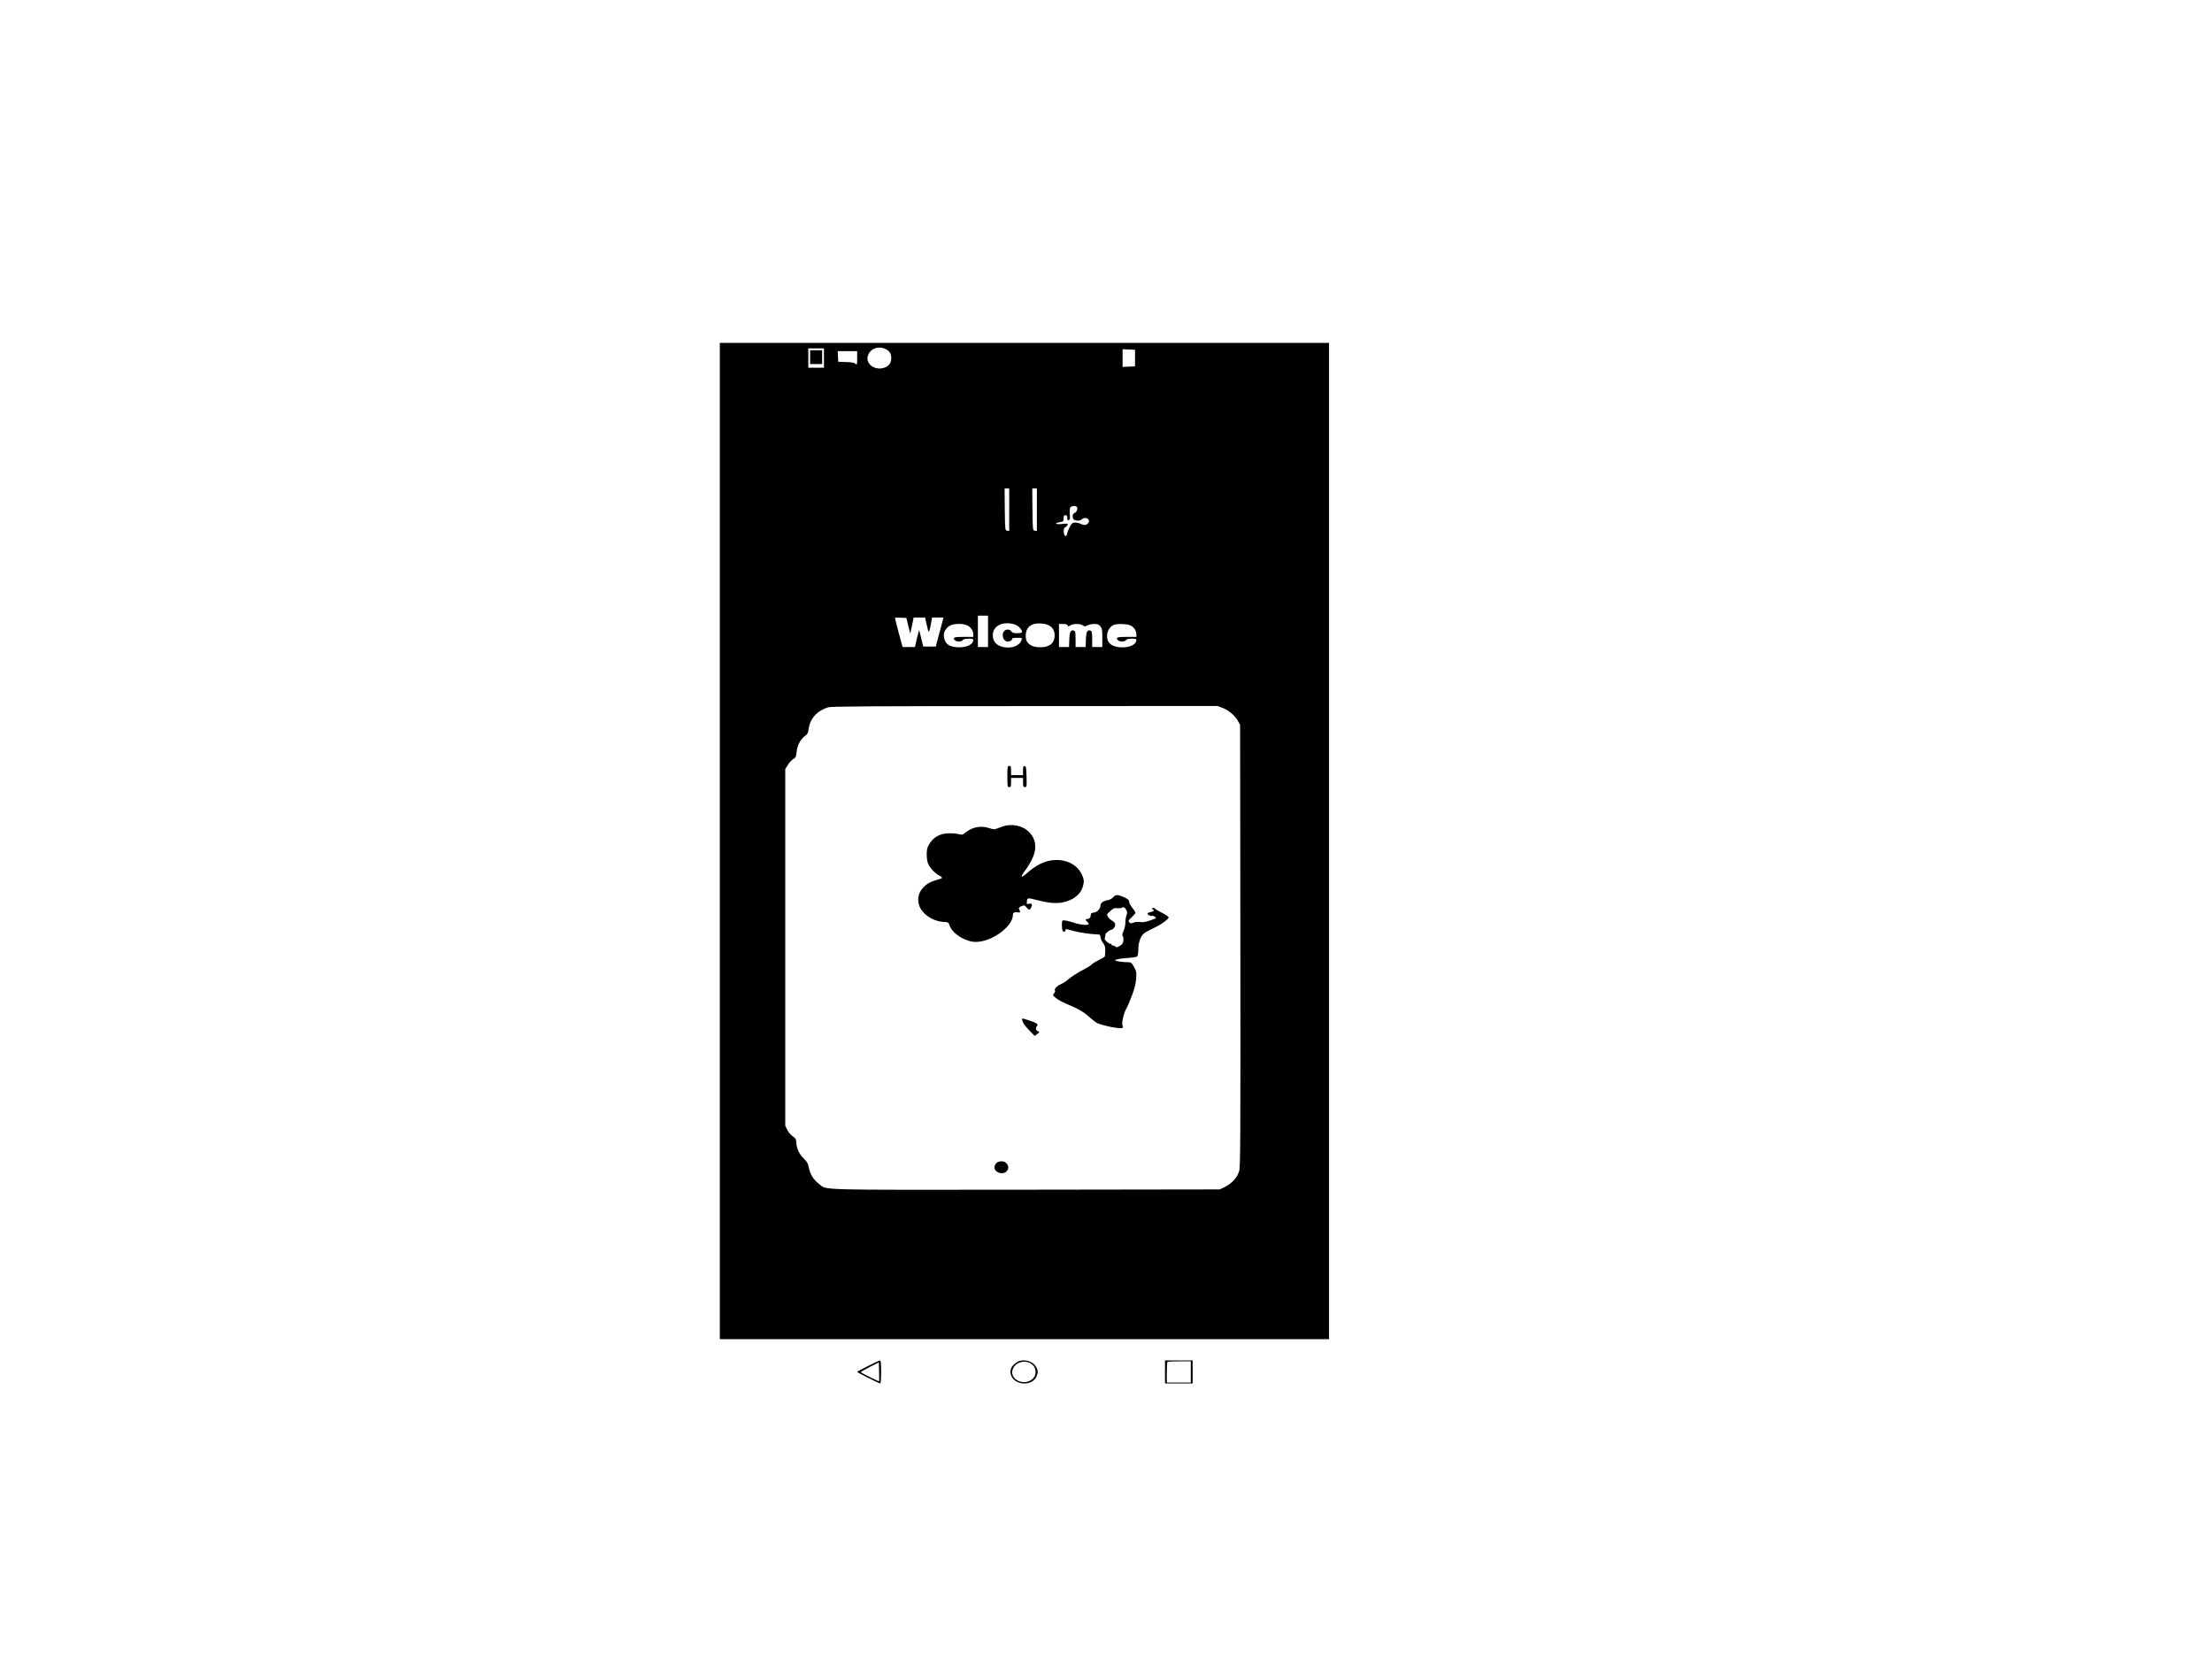 <?xml version="1.0" standalone="no"?>
<!DOCTYPE svg PUBLIC "-//W3C//DTD SVG 20010904//EN"
 "http://www.w3.org/TR/2001/REC-SVG-20010904/DTD/svg10.dtd">
<svg version="1.0" xmlns="http://www.w3.org/2000/svg"
 width="2400pt" height="1800pt" viewBox="0 0 2400 1800"
 preserveAspectRatio="xMidYMid meet">
<g transform="translate(0,1800) scale(0.1,-0.1)"
fill="#000000" stroke="none">
<path d="M7810 8875 l0 -5405 3305 0 3305 0 0 5405 0 5405 -3305 0 -3305 0 0
-5405z m1796 5339 c46 -22 64 -50 64 -99 0 -49 -22 -83 -66 -101 -96 -40 -205
24 -191 112 14 84 110 127 193 88z m-666 -99 l0 -105 -85 0 -85 0 0 105 0 105
85 0 85 0 0 -105z m3375 0 l0 -90 -67 -3 -68 -3 0 96 0 96 68 -3 67 -3 0 -90z
m-3015 -2 c0 -72 -1 -75 -18 -60 -13 12 -42 17 -102 19 l-85 3 -3 58 -3 57
106 0 105 0 0 -77z m1650 -1644 l0 -230 -22 3 c-23 3 -23 3 -26 231 l-2 227
25 0 25 0 0 -231z m300 0 l0 -230 -22 3 c-23 3 -23 3 -26 231 l-2 227 25 0 25
0 0 -231z m435 30 c12 -18 -4 -57 -25 -64 -30 -10 -28 -70 3 -79 36 -9 57 -7
73 9 35 34 96 6 75 -34 -16 -28 -45 -34 -80 -17 -17 9 -45 16 -64 16 -29 0
-37 -6 -58 -42 -13 -24 -26 -56 -29 -73 -8 -47 -34 -39 -38 12 -2 33 1 44 16
52 11 6 22 18 26 27 5 14 -2 15 -59 9 -72 -8 -93 9 -25 20 38 6 40 9 40 41 0
27 4 34 20 34 16 0 20 -7 20 -30 0 -23 3 -28 16 -23 13 5 16 17 11 63 -2 31
-1 64 5 73 10 19 63 23 73 6z m-965 -1349 l0 -170 -55 0 -55 0 0 170 0 170 55
0 55 0 0 -170z m-865 60 l21 -85 19 88 18 87 62 0 62 0 19 -85 c20 -93 24 -92
45 18 l12 67 62 0 62 0 -42 -157 -42 -158 -68 0 -68 0 -22 90 -22 90 -11 -39
c-6 -22 -17 -63 -23 -93 l-12 -53 -67 0 -67 0 -42 154 c-22 85 -41 157 -41
161 0 3 28 5 62 3 l62 -3 21 -85z m1141 19 c28 -7 54 -23 69 -41 39 -46 33
-58 -28 -58 -41 0 -55 4 -65 20 -15 24 -54 26 -76 4 -35 -34 -11 -114 34 -114
29 0 50 11 50 26 0 10 15 14 56 14 53 0 55 -1 48 -22 -19 -65 -105 -98 -201
-78 -63 14 -103 52 -110 107 -15 110 89 176 223 142z m383 -14 c43 -22 64 -59
64 -110 0 -83 -56 -128 -158 -128 -91 0 -150 39 -155 103 -7 81 23 130 88 149
47 13 122 7 161 -14z m-883 -1 c38 -18 64 -58 64 -99 l0 -25 -105 0 c-107 0
-124 -7 -93 -38 17 -17 77 -15 84 3 7 18 114 22 114 4 0 -48 -62 -82 -150 -82
-83 -1 -137 23 -156 69 -28 67 -12 122 45 161 42 29 144 32 197 7z m1088 0 c5
-14 8 -14 28 0 29 20 107 21 136 1 19 -14 24 -14 51 0 17 8 50 15 75 15 36 0
48 -5 65 -26 18 -23 21 -41 21 -125 l0 -99 -55 0 -55 0 0 85 c0 70 -3 87 -16
92 -36 14 -49 -10 -52 -96 l-3 -81 -54 0 -55 0 0 85 c0 70 -3 87 -16 92 -36
14 -49 -10 -52 -96 l-3 -81 -54 0 -55 0 0 125 0 125 44 0 c31 0 46 -5 50 -16z
m682 0 c38 -18 64 -58 64 -99 l0 -25 -105 0 c-107 0 -124 -7 -93 -38 17 -17
77 -15 84 3 7 18 114 22 114 4 0 -48 -62 -83 -150 -83 -118 0 -178 50 -167
141 5 46 34 88 72 103 36 15 145 11 181 -6z m1000 -895 c66 -25 136 -85 167
-144 l22 -40 3 -2395 c2 -2096 0 -2401 -13 -2446 -19 -67 -80 -135 -153 -171
l-57 -28 -2100 -3 c-2319 -2 -2158 -7 -2247 61 -60 46 -96 102 -111 173 -10
52 -19 68 -58 106 -49 47 -79 114 -79 177 -1 30 -7 40 -39 62 -21 15 -48 46
-60 71 l-21 44 0 1935 0 1935 29 46 c16 25 42 54 59 63 26 16 30 25 35 76 6
69 41 136 91 174 28 21 35 34 40 77 15 112 91 196 211 234 32 10 474 13 2132
13 l2092 1 57 -21z"/>
<path d="M8790 14125 l0 -75 65 0 65 0 0 75 0 75 -65 0 -65 0 0 -75z"/>
<path d="M10930 9575 c0 -108 1 -115 20 -115 17 0 20 7 20 50 l0 50 65 0 65 0
0 -50 c0 -44 3 -50 20 -50 20 0 21 5 18 112 -3 98 -5 113 -20 116 -15 3 -18
-4 -18 -47 l0 -51 -65 0 -65 0 0 50 c0 43 -3 50 -20 50 -19 0 -20 -7 -20 -115z"/>
<path d="M10870 9030 c-30 -12 -62 -23 -71 -26 -9 -3 -37 1 -63 10 -90 31
-185 14 -258 -45 -36 -28 -39 -29 -82 -18 -25 6 -77 10 -115 7 -88 -5 -152
-42 -196 -112 -26 -43 -30 -59 -30 -120 1 -53 6 -81 22 -112 23 -43 79 -98
119 -116 26 -12 31 -27 12 -32 -95 -26 -130 -41 -166 -72 -71 -60 -94 -130
-71 -212 27 -95 150 -180 270 -185 47 -2 49 -3 64 -44 34 -88 174 -173 283
-173 174 1 402 168 402 293 0 27 13 33 64 27 14 -1 17 3 12 14 -3 9 -8 22 -11
29 -3 7 8 17 27 25 31 12 35 11 55 -13 28 -32 37 -31 52 1 15 33 6 46 -25 38
-24 -6 -25 -4 -22 27 4 40 5 40 123 10 131 -34 220 -37 302 -13 89 27 154 82
177 149 22 64 20 91 -10 152 -73 146 -274 194 -449 107 -41 -20 -102 -62 -134
-92 -33 -30 -62 -50 -66 -45 -3 6 12 33 34 61 22 28 57 84 77 124 58 119 47
220 -32 300 -72 71 -192 94 -294 56z"/>
<path d="M12078 8265 c-12 -14 -37 -28 -57 -31 -51 -9 -81 -30 -81 -58 0 -36
-36 -74 -73 -78 -24 -2 -32 -8 -32 -23 0 -28 -13 -45 -36 -45 -23 0 -25 -13
-4 -30 32 -26 18 -39 -37 -34 -29 3 -64 9 -78 14 -77 27 -144 40 -152 32 -5
-5 -8 -33 -6 -63 2 -42 7 -55 21 -57 10 -2 17 3 17 12 0 20 -1 20 90 -5 64
-18 185 -35 268 -38 17 -1 22 -7 22 -28 0 -14 12 -42 26 -61 21 -27 27 -45 26
-88 0 -29 -3 -57 -6 -62 -3 -5 -31 -22 -62 -37 -31 -15 -66 -37 -77 -48 -11
-11 -45 -33 -76 -49 -77 -39 -157 -91 -189 -121 -15 -14 -49 -35 -75 -47 -45
-20 -72 -53 -60 -73 3 -5 -2 -16 -12 -26 -15 -18 -14 -21 22 -50 21 -17 71
-45 113 -62 131 -55 189 -88 251 -145 33 -30 72 -60 87 -66 78 -31 239 -62
266 -52 12 5 13 10 6 25 -13 23 12 138 39 183 11 17 38 81 61 141 31 82 43
129 47 186 5 71 3 81 -23 128 -26 46 -32 51 -64 51 -57 0 -140 12 -140 20 0
11 55 21 145 27 44 3 86 9 92 15 8 6 13 34 13 70 0 82 25 153 64 182 17 13 62
38 100 55 76 34 166 98 166 118 0 7 -33 29 -72 49 -40 20 -74 40 -76 45 -5 12
-32 11 -32 -1 0 -5 5 -10 10 -10 25 0 6 -20 -25 -26 -19 -3 -35 -10 -35 -14 0
-15 30 -32 50 -27 17 4 49 -18 39 -27 -2 -2 -32 -13 -67 -25 -44 -15 -74 -19
-102 -15 -24 4 -52 1 -71 -6 -26 -11 -33 -11 -46 3 -14 14 -12 19 26 55 22 21
41 43 41 49 0 6 -16 30 -35 54 -19 24 -35 54 -35 67 0 17 -12 28 -54 47 -69
31 -91 31 -118 0z m142 -138 c12 -21 12 -32 2 -60 -7 -18 -12 -54 -12 -79 0
-25 -9 -65 -20 -89 -12 -28 -16 -47 -10 -53 14 -14 12 -68 -3 -86 -21 -26 -70
-47 -74 -32 -3 6 -13 12 -24 12 -10 0 -19 5 -19 10 0 6 -6 10 -14 10 -7 0 -25
11 -39 24 -23 21 -25 29 -17 50 5 15 6 26 2 26 -4 0 5 11 20 25 15 14 33 25
39 25 21 0 49 32 49 57 0 16 -10 30 -33 43 -19 11 -40 31 -47 45 -13 23 -11
27 26 60 33 30 45 35 75 31 20 -2 43 0 50 5 20 12 32 6 49 -24z"/>
<path d="M11090 6941 c0 -28 27 -70 79 -122 l58 -59 28 22 c27 21 27 22 6 29
-23 9 -28 38 -9 57 18 18 -6 35 -85 60 -77 25 -77 25 -77 13z"/>
<path d="M10810 5380 c-11 -11 -20 -31 -20 -45 0 -57 88 -87 130 -45 43 43 10
110 -55 110 -22 0 -43 -8 -55 -20z"/>
<path d="M9418 3179 c-65 -32 -118 -61 -118 -64 0 -6 237 -125 250 -125 6 0
10 47 10 125 0 94 -3 125 -12 124 -7 0 -66 -27 -130 -60z m120 -165 c-5 -5
-197 91 -197 98 -1 4 43 30 97 57 l97 49 3 -100 c1 -56 1 -102 0 -104z"/>
<path d="M11035 3221 c-69 -42 -90 -101 -57 -160 53 -97 226 -95 268 4 18 45
18 63 -4 104 -36 66 -142 93 -207 52z m152 -17 c60 -38 66 -123 13 -168 -101
-85 -264 11 -206 121 34 67 127 90 193 47z"/>
<path d="M12640 3115 l0 -125 150 0 150 0 0 125 0 125 -150 0 -150 0 0 -125z
m280 0 l0 -115 -130 0 -130 0 0 108 c0 60 3 112 7 115 3 4 62 7 130 7 l123 0
0 -115z"/>
</g>
</svg>
